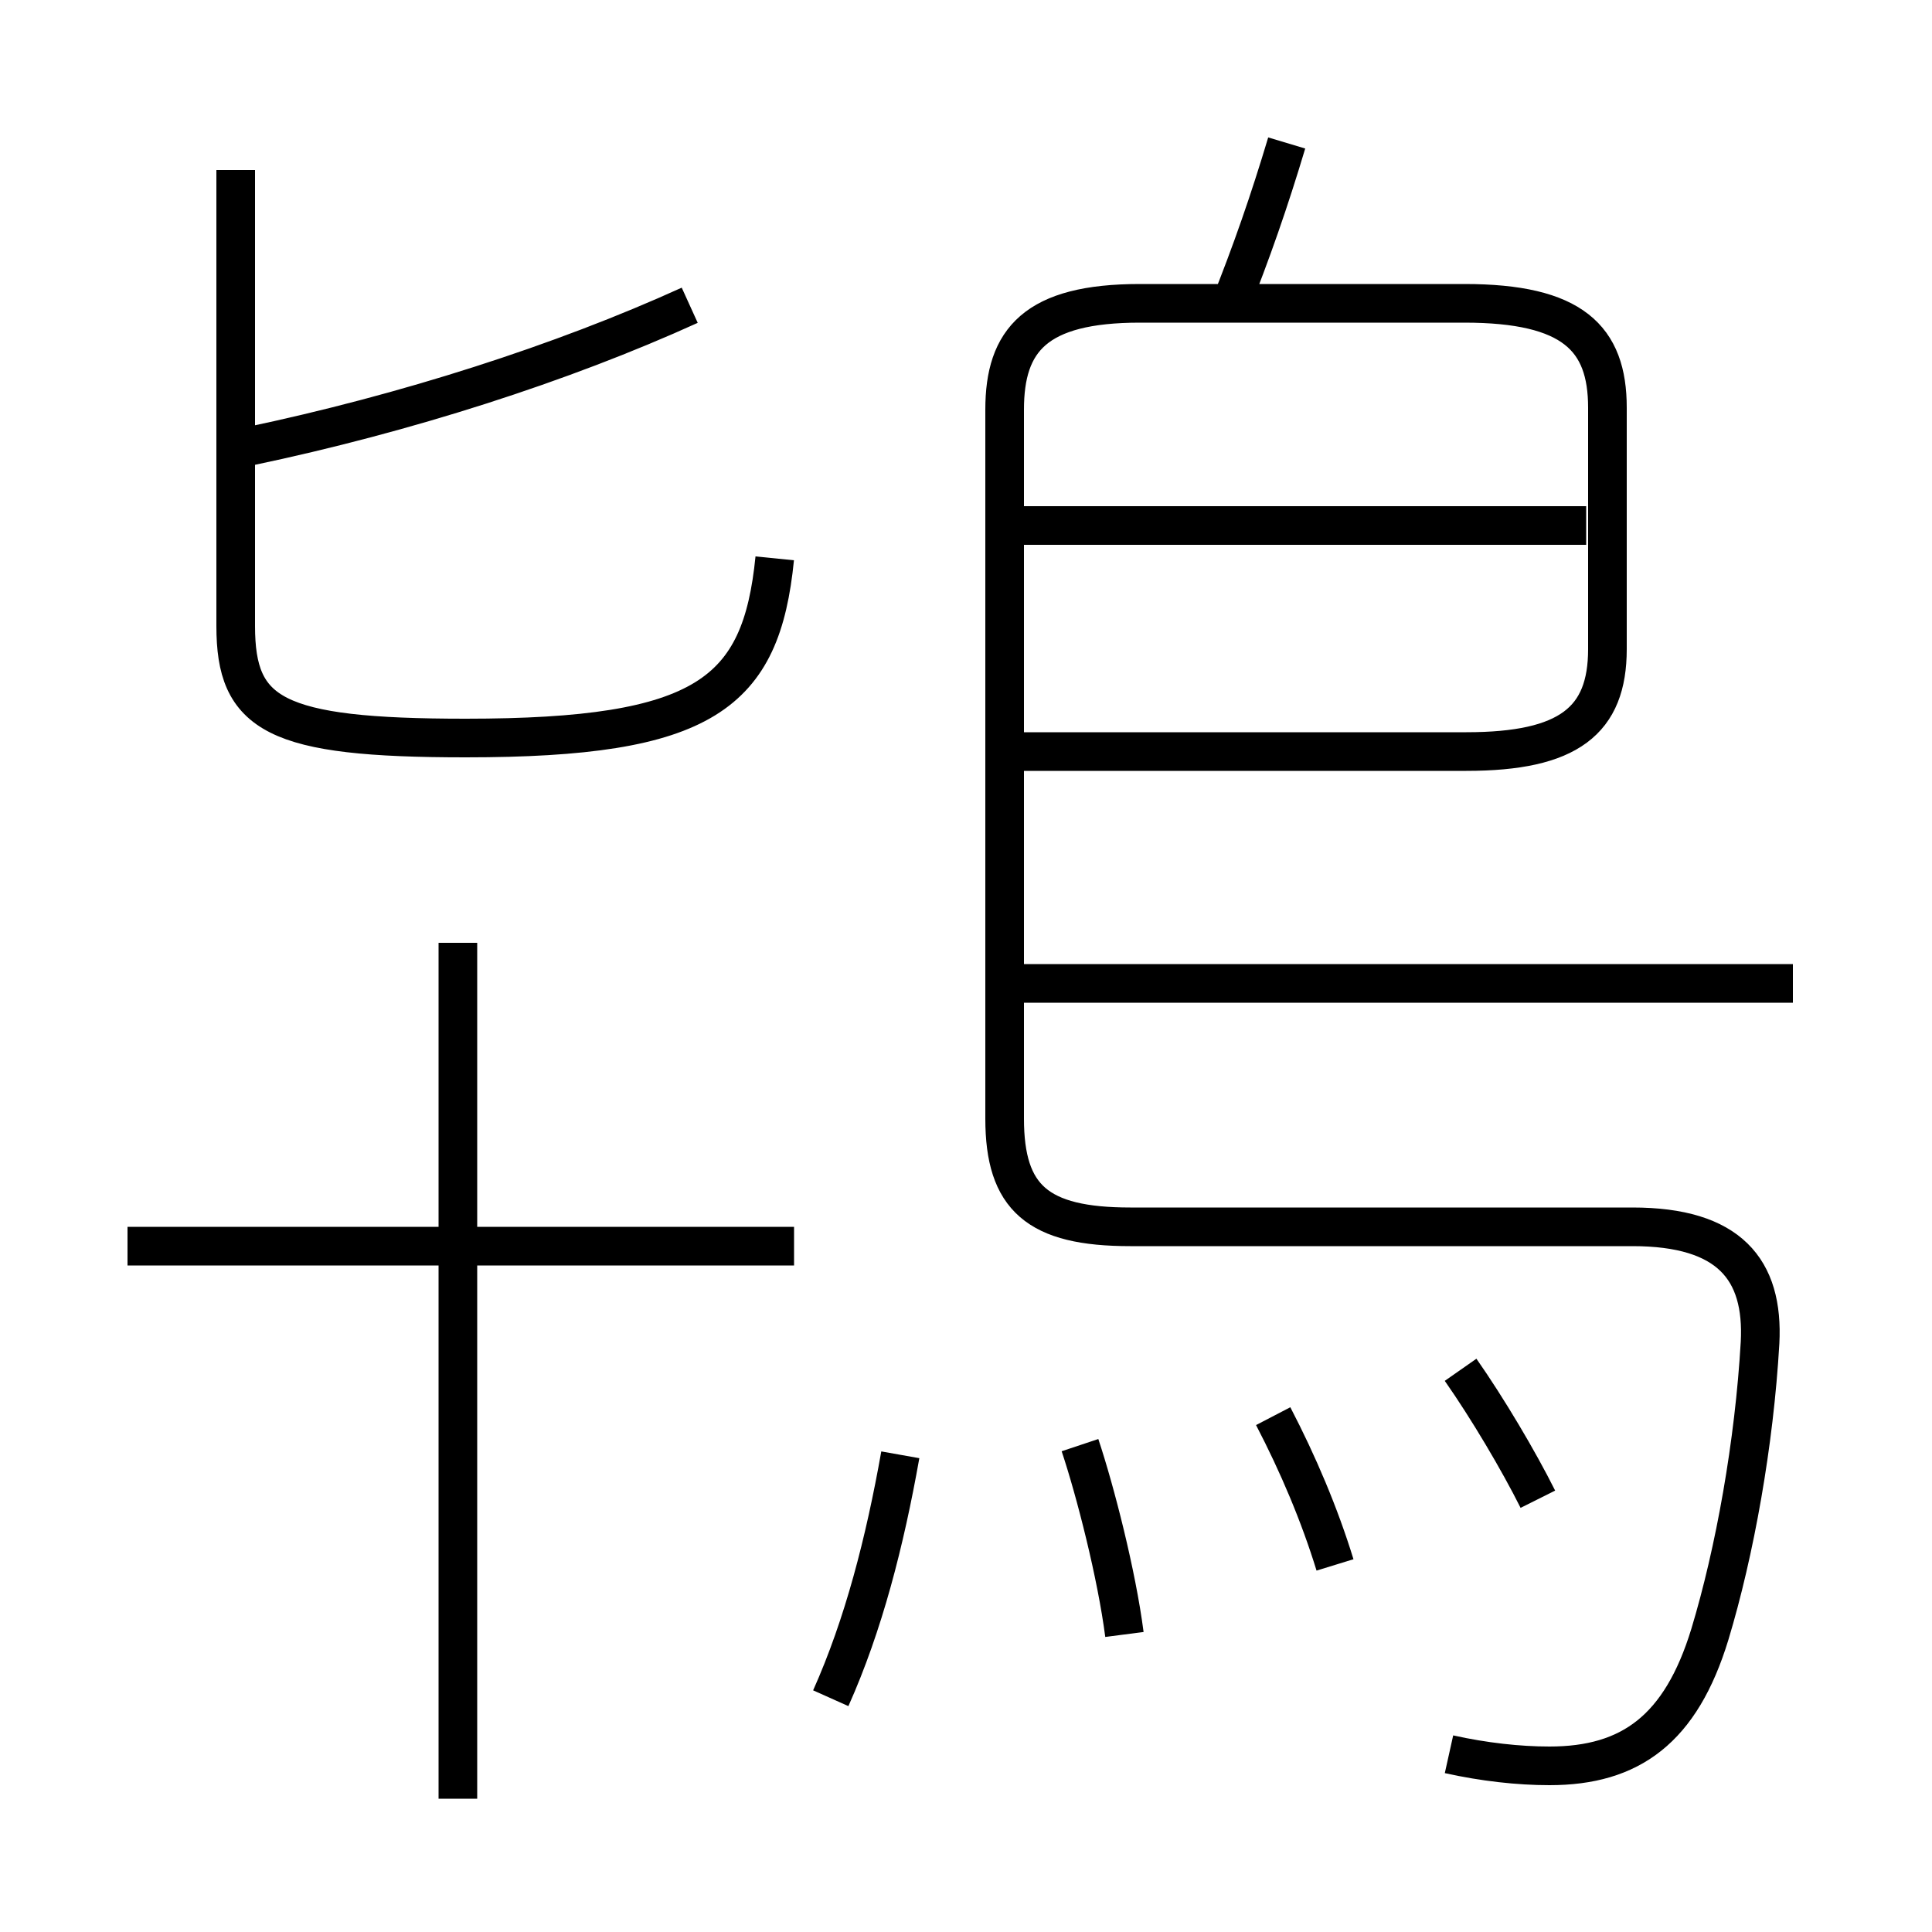 <?xml version='1.0' encoding='utf8'?>
<svg viewBox="0.0 -6.0 50.0 50.0" version="1.1" xmlns="http://www.w3.org/2000/svg">
<rect x="0.0" y="-6.0" width="50.0" height="50.0" fill="#808080" stroke="none"/>
<rect x="-1000" y="-1000" width="2000" height="2000" stroke="white" fill="white"/>
<g style="fill:white;stroke:#000000;  stroke-width:1">
<path d="M 37.5 1.4 C 38.4 1.6 39.3 1.7 40.1 1.7 C 42.2 1.7 43.5 0.75 44.25 -1.7 C 44.9 -3.85 45.4 -6.65 45.55 -9.25 C 45.65 -11.15 44.75 -12.25 42.25 -12.25 L 29.25 -12.25 C 26.85 -12.25 26.0 -13.0 26.0 -15.05 L 26.0 -33.4 C 26.0 -35.2 26.8 -36.15 29.5 -36.15 L 37.9 -36.15 C 40.7 -36.15 41.6 -35.25 41.6 -33.45 L 41.6 -27.2 C 41.6 -25.35 40.6 -24.55 37.95 -24.55 L 26.0 -24.55 M 11.85 2.55 L 11.85 -19.6 M 20.55 -11.75 L 3.3 -11.75 M 21.5 -0.05 C 22.35 -1.95 22.9 -4.1 23.3 -6.35 M 29.1 -1.7 C 28.9 -3.25 28.35 -5.4 27.95 -6.6 M 34.55 -3.5 C 34.15 -4.8 33.6 -6.1 32.95 -7.35 M 39.8 -5.2 C 39.3 -6.2 38.5 -7.55 37.8 -8.55 M 6.1 -39.6 L 6.1 -27.8 C 6.1 -25.5 7.1 -24.9 12.05 -24.9 C 18.25 -24.9 19.7 -26.05 20.05 -29.55 M 6.45 -32.45 C 10.5 -33.3 14.55 -34.6 17.85 -36.1 M 46.4 -18.55 L 26.35 -18.55 M 41.05 -30.4 L 26.35 -30.4 M 31.8 -36.0 C 32.4 -37.5 32.85 -38.8 33.3 -40.3" transform="translate(0.0 38.0)" />
</g>
</svg>